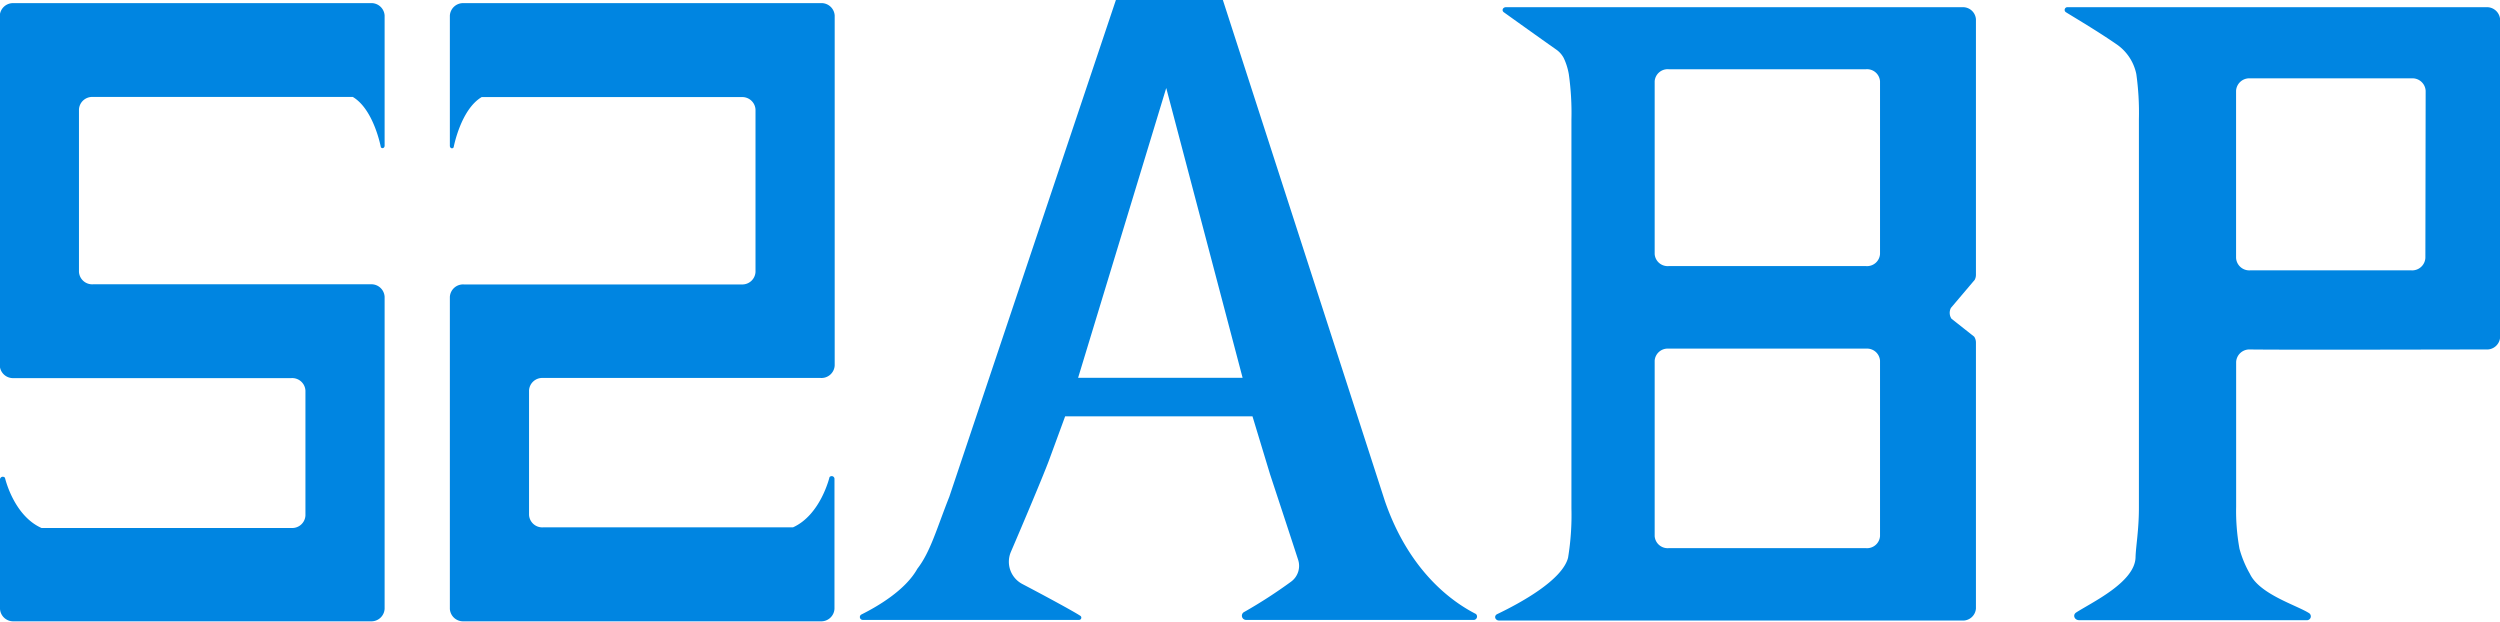 <svg id="图层_2" data-name="图层 2" xmlns="http://www.w3.org/2000/svg" viewBox="0 0 357.11 88.79"><defs><style>.cls-1{fill:#0085e1;}</style></defs><title>52ABP</title><path class="cls-1" d="M1333.8,415.48h-50.94a1.89,1.89,0,0,0-2,1.78v50a1.89,1.89,0,0,0,2,1.78h39.66a1.89,1.89,0,0,1,2,1.78v17.85a1.89,1.89,0,0,1-2,1.78h-35.7c-4-1.78-5.22-7.17-5.22-7.17a.4.4,0,0,0-.71.21v7h0V502a1.89,1.89,0,0,0,2,1.78h50.94a1.89,1.89,0,0,0,2-1.78V457.42a1.89,1.89,0,0,0-2-1.78h-39.66a1.89,1.89,0,0,1-2-1.78v-23.2a1.89,1.89,0,0,1,2-1.78h37.12c3,1.78,4,7.17,4,7.17.17.27.54.13.54-.21v-7h0v-11.6A1.89,1.89,0,0,0,1333.8,415.48Z" transform="translate(-1280.89 -415.03)"/><path class="cls-1" d="M1398.09,415.48h-50.94a1.89,1.89,0,0,0-2,1.78v11.6h0v7c0,.34.37.49.54.21,0,0,1-5.39,4-7.17h37.12a1.89,1.89,0,0,1,2,1.78v23.2a1.89,1.89,0,0,1-2,1.78h-39.66a1.89,1.89,0,0,0-2,1.78V502a1.89,1.89,0,0,0,2,1.78h50.94a1.89,1.89,0,0,0,2-1.78v-11.6h0v-7a.4.4,0,0,0-.71-.21s-1.27,5.39-5.22,7.17h-35.7a1.89,1.89,0,0,1-2-1.78V470.8a1.89,1.89,0,0,1,2-1.78h39.66a1.89,1.89,0,0,0,2-1.78v-50A1.89,1.89,0,0,0,1398.09,415.48Z" transform="translate(-1280.89 -415.03)"/><path class="cls-1" d="M1491.71,502.73c-3.3-1.68-9.5-6-13-16.14L1455.56,415H1440.3l-23.81,71c-1.77,4.45-2.69,7.87-4.56,10.27-1.73,3.1-5.74,5.41-8,6.54a.41.41,0,0,0,.21.77H1435a.32.32,0,0,0,.2-.59c-1.09-.71-5.34-3-8.28-4.54a3.59,3.59,0,0,1-1.63-4.59c1.72-4,4.63-10.89,5.44-13.07l2.31-6.29h26.76l2.51,8.28c.33,1,2.82,8.54,4,12.18a2.8,2.8,0,0,1-1,3.16,69.81,69.81,0,0,1-6.68,4.32.6.6,0,0,0,.31,1.14h32.53A.49.49,0,0,0,1491.71,502.73ZM1434.89,469l12.59-41.4,10.91,41.4Z" transform="translate(-1280.89 -415.03)"/><path class="cls-1" d="M1561.17,416.06H1496c-.44,0-.64.47-.3.72,1.69,1.21,5.14,3.68,7.43,5.29a3.44,3.44,0,0,1,1.13,1.25,8.87,8.87,0,0,1,.73,2.34,39.71,39.71,0,0,1,.37,6.45v55.52a37.66,37.66,0,0,1-.48,7.06c-.82,3.22-6.88,6.51-10.12,8.06-.52.25-.31.92.28.92h66.1a1.86,1.86,0,0,0,2-1.71v-38a1.53,1.53,0,0,0-.25-.84l-3.24-2.56a1.51,1.51,0,0,1-.08-1.55l3.39-4a1.52,1.52,0,0,0,.18-.71V417.77A1.86,1.86,0,0,0,1561.17,416.06Zm-11.73,75.56a1.86,1.86,0,0,1-2,1.71h-28.19a1.86,1.86,0,0,1-2-1.71V466.54a1.86,1.86,0,0,1,2-1.71h28.19a1.86,1.86,0,0,1,2,1.71Zm0-40.29a1.86,1.86,0,0,1-2,1.71h-28.19a1.86,1.86,0,0,1-2-1.71v-24.7a1.86,1.86,0,0,1,2-1.71h28.19a1.86,1.86,0,0,1,2,1.71Z" transform="translate(-1280.89 -415.03)"/><path class="cls-1" d="M1636,416.06h-59.75a.39.39,0,0,0-.25.72c1.62,1,4.56,2.74,7.13,4.51a6.81,6.81,0,0,1,2.92,4.32v0a39.72,39.72,0,0,1,.37,6.45v55.52c0,3.17-.44,5.5-.48,7.06-.09,3.58-6.31,6.47-8.48,7.88-.54.35-.25,1.1.43,1.1h32.48a.55.55,0,0,0,.37-1c-1.82-1.16-7.09-2.7-8.47-5.63a15.16,15.16,0,0,1-1.48-3.56,29.91,29.91,0,0,1-.48-6v-20.7a1.89,1.89,0,0,1,2-1.78c5.84.07,28.23,0,33.71,0a1.88,1.88,0,0,0,2-1.78V417.84A1.89,1.89,0,0,0,1636,416.06Zm-8.66,35.81a1.89,1.89,0,0,1-2,1.78H1602.3a1.89,1.89,0,0,1-2-1.78V428a1.89,1.89,0,0,1,2-1.78h23.08a1.89,1.89,0,0,1,2,1.78Z" transform="translate(-1280.89 -415.03)"/></svg>
